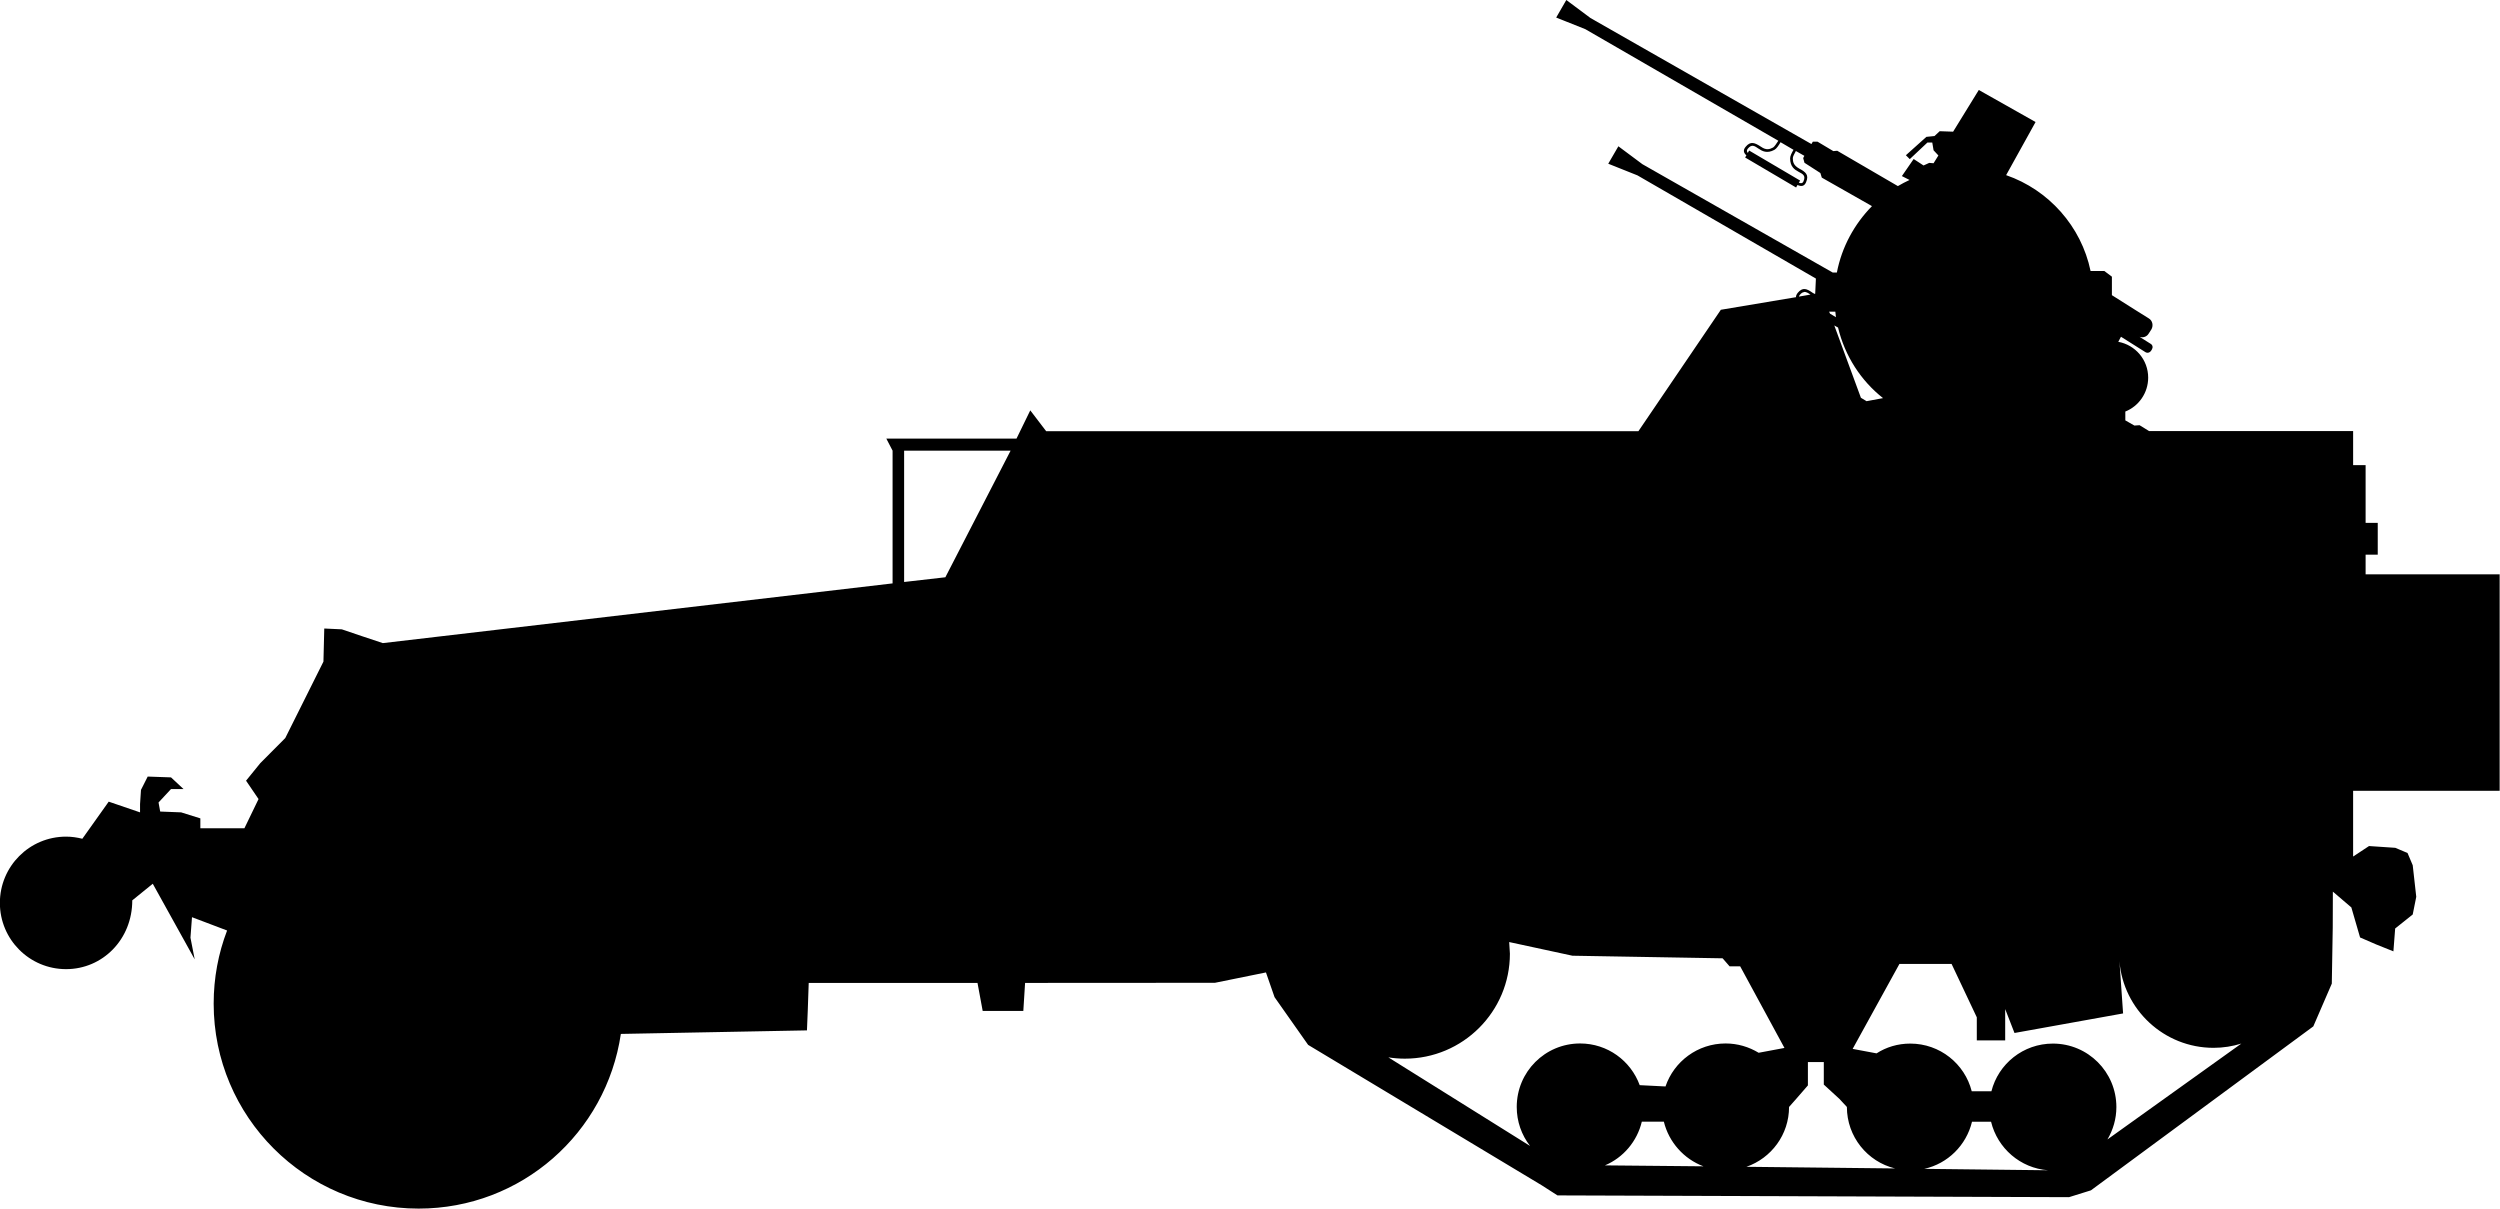 <?xml version="1.0" encoding="UTF-8" standalone="no"?>
<!-- Created with Inkscape (http://www.inkscape.org/) -->

<svg
   width="21.225mm"
   height="10.264mm"
   viewBox="0 0 21.225 10.264"
   version="1.1"
   id="svg4964"
   sodipodi:docname="U-S-M16.svg"
   inkscape:version="1.1.1 (3bf5ae0d25, 2021-09-20)"
   xmlns:inkscape="http://www.inkscape.org/namespaces/inkscape"
   xmlns:sodipodi="http://sodipodi.sourceforge.net/DTD/sodipodi-0.dtd"
   xmlns="http://www.w3.org/2000/svg"
   xmlns:svg="http://www.w3.org/2000/svg">
  <sodipodi:namedview
     id="namedview4966"
     pagecolor="#ffffff"
     bordercolor="#666666"
     borderopacity="1.0"
     inkscape:pageshadow="2"
     inkscape:pageopacity="0.0"
     inkscape:pagecheckerboard="0"
     inkscape:document-units="mm"
     showgrid="false"
     inkscape:zoom="5.1241862"
     inkscape:cx="22.735317"
     inkscape:cy="26.24807"
     inkscape:window-width="1920"
     inkscape:window-height="1017"
     inkscape:window-x="-8"
     inkscape:window-y="-8"
     inkscape:window-maximized="1"
     inkscape:current-layer="layer1" />
  <defs
     id="defs4961" />
  <g
     inkscape:label="Layer 1"
     inkscape:groupmode="layer"
     id="layer1"
     transform="translate(-73.683,-114.703)">
    <path
       id="path46420"
       d="m 86.981,114.703 -0.086,0.149 0.248,0.099 1.638,0.947 c -0.017,0.026 -0.033,0.05 -0.044,0.057 -0.028,0.015 -0.058,0.026 -0.103,-0.006 -0.052,-0.034 -0.089,-0.051 -0.131,0.001 -0.025,0.03 -0.014,0.054 0.007,0.072 l -0.011,0.018 0.433,0.255 0.011,-0.021 c 0.029,0.012 0.058,0.015 0.074,-0.025 0.026,-0.062 -0.004,-0.086 -0.059,-0.115 -0.05,-0.028 -0.054,-0.059 -0.054,-0.089 0,-0.012 0.013,-0.037 0.026,-0.06 l 0.072,0.041 -0.01,0.019 0.011,0.04 0.135,0.087 0.012,0.039 0.426,0.242 c -0.149,0.152 -0.256,0.346 -0.298,0.564 h -0.035 l -1.616,-0.92 -0.204,-0.152 -0.086,0.148 0.248,0.099 1.515,0.876 -0.006,0.129 -0.005,0.001 c -0.005,-0.003 -0.01,-0.006 -0.015,-0.008 -0.051,-0.036 -0.086,-0.052 -0.129,0 -0.01,0.014 -0.015,0.025 -0.014,0.036 l -0.638,0.107 -0.7,1.031 h -5.028 l -0.135,-0.177 -0.117,0.24 h -1.105 l 0.053,0.102 v 1.127 l -4.328,0.507 -0.177,-0.059 -0.171,-0.058 -0.149,-0.007 -0.007,0.281 -0.324,0.649 -0.212,0.213 -0.121,0.149 0.106,0.156 -0.12,0.248 H 75.384 v -0.084 l -0.163,-0.051 -0.178,-0.007 -0.014,-0.077 0.106,-0.114 h 0.106 l -0.106,-0.099 -0.198,-0.007 -0.057,0.113 -0.008,0.121 v 0.07 l -0.266,-0.091 -0.224,0.315 c -0.044,-0.011 -0.09,-0.018 -0.138,-0.018 -0.311,0 -0.562,0.252 -0.562,0.563 0,0.31 0.251,0.562 0.562,0.562 0.31,0 0.562,-0.252 0.562,-0.584 l 0.174,-0.141 0.356,0.642 -0.036,-0.184 0.013,-0.174 0.298,0.113 c -0.074,0.193 -0.114,0.402 -0.114,0.621 0,0.96 0.779,1.74 1.74,1.74 0.874,0 1.593,-0.643 1.717,-1.483 l 1.368,-0.026 0.212,-0.004 0.007,-0.171 0.008,-0.232 h 1.433 l 0.044,0.238 h 0.345 l 0.015,-0.238 1.612,-0.001 0.433,-0.088 0.073,0.21 0.285,0.405 1.983,1.192 0.134,0.086 4.343,0.015 0.186,-0.058 1.888,-1.392 0.157,-0.363 0.008,-0.476 10e-4,-0.305 0.157,0.134 0.074,0.255 0.136,0.059 0.147,0.059 0.015,-0.194 0.149,-0.119 0.03,-0.15 -0.03,-0.268 -0.044,-0.104 -0.104,-0.044 -0.223,-0.015 -0.135,0.089 v -0.558 h 1.244 V 119.579 h -1.138 v -0.167 h 0.103 v -0.27 h -0.103 v -0.49 h -0.106 v -0.289 h -1.619 -0.113 l -0.081,-0.05 -0.044,0.003 -0.077,-0.044 v -0.075 c 0.113,-0.045 0.194,-0.157 0.194,-0.288 0,-0.152 -0.11,-0.278 -0.254,-0.304 l 0.023,-0.043 0.208,0.131 c 0.017,0.01 0.037,0.004 0.047,-0.011 l 0.008,-0.013 c 0.01,-0.017 0.006,-0.037 -0.011,-0.047 l -0.094,-0.059 c 0.029,0.01 0.062,-0.001 0.078,-0.029 l 0.022,-0.034 c 0.019,-0.033 0.01,-0.075 -0.022,-0.094 l -0.112,-0.07 -0.201,-0.127 v -0.157 l -0.064,-0.048 H 91.432 c -0.079,-0.38 -0.356,-0.689 -0.717,-0.814 l 0.25,-0.451 -0.482,-0.272 -0.218,0.354 -0.114,-0.004 -0.044,0.041 -0.069,0.007 -0.174,0.156 0.033,0.033 0.15,-0.141 h 0.041 l 0.011,0.066 0.041,0.044 -0.041,0.066 -0.037,-0.003 -0.048,0.022 -0.084,-0.055 -0.1,0.145 0.065,0.033 c -0.033,0.015 -0.068,0.034 -0.099,0.052 l -0.515,-0.3 -0.033,0.003 -0.134,-0.08 h -0.04 l -0.012,0.02 -1.876,-1.07 z m 1.82,1.208 0.109,0.064 c -0.014,0.023 -0.029,0.052 -0.029,0.072 0,0.145 0.156,0.097 0.114,0.194 -0.008,0.021 -0.023,0.02 -0.04,0.013 l 0.011,-0.018 -0.433,-0.255 -0.011,0.02 c -0.01,-0.011 -0.011,-0.022 0,-0.036 0.068,-0.083 0.098,0.079 0.226,0.01 0.018,-0.01 0.037,-0.039 0.052,-0.065 z m 0.198,1.271 c 0.018,-0.003 0.035,0.009 0.055,0.022 l -0.098,0.017 c 10e-4,-0.004 0.003,-0.01 0.008,-0.015 0.012,-0.015 0.024,-0.022 0.035,-0.023 z m 0.213,0.167 h 0.053 c 0.001,0.015 0.004,0.032 0.005,0.047 l -0.05,-0.03 z m 0.044,0.117 0.032,0.018 c 0.058,0.241 0.194,0.451 0.382,0.599 l -0.14,0.026 -0.048,-0.029 z m -7.897,1.063 h 0.904 l -0.554,1.075 -0.35,0.04 z m 5.137,4.172 0.537,0.116 1.275,0.022 0.059,0.068 h 0.09 l 0.376,0.693 -0.219,0.041 c -0.083,-0.05 -0.178,-0.079 -0.281,-0.079 -0.237,0 -0.438,0.153 -0.51,0.365 l -0.219,-0.011 c -0.076,-0.207 -0.273,-0.354 -0.506,-0.354 -0.298,0 -0.538,0.241 -0.538,0.539 0,0.124 0.041,0.238 0.113,0.331 l -1.203,-0.752 c 0.045,0.007 0.092,0.011 0.14,0.011 0.492,0 0.892,-0.399 0.892,-0.891 z m 5.181,0.162 c 0.033,0.412 0.379,0.736 0.799,0.736 0.083,0 0.161,-0.013 0.236,-0.036 l -1.137,0.814 c 0.048,-0.081 0.076,-0.175 0.076,-0.275 0,-0.298 -0.241,-0.539 -0.539,-0.539 -0.252,0 -0.463,0.172 -0.522,0.405 h -0.167 c -0.059,-0.233 -0.27,-0.405 -0.522,-0.405 -0.106,0 -0.204,0.03 -0.286,0.083 l -0.203,-0.038 0.397,-0.721 h 0.443 l 0.214,0.453 v 0.196 h 0.241 v -0.266 l 0.079,0.203 0.922,-0.166 z m -2.645,0.857 h 0.135 v 0.191 l 0.132,0.121 0.064,0.069 c 0,0.252 0.174,0.465 0.409,0.522 l -1.262,-0.014 c 0.211,-0.073 0.362,-0.273 0.362,-0.508 l 0.061,-0.069 0.099,-0.114 z m -1.411,0.506 h 0.188 c 0.043,0.175 0.171,0.317 0.336,0.379 l -0.836,-0.008 c 0.156,-0.066 0.273,-0.204 0.313,-0.371 z m 2.804,5.3e-4 h 0.162 c 0.055,0.225 0.248,0.394 0.484,0.412 l -1.051,-0.012 c 0.2,-0.044 0.357,-0.201 0.405,-0.399 z" />
  </g>
</svg>
